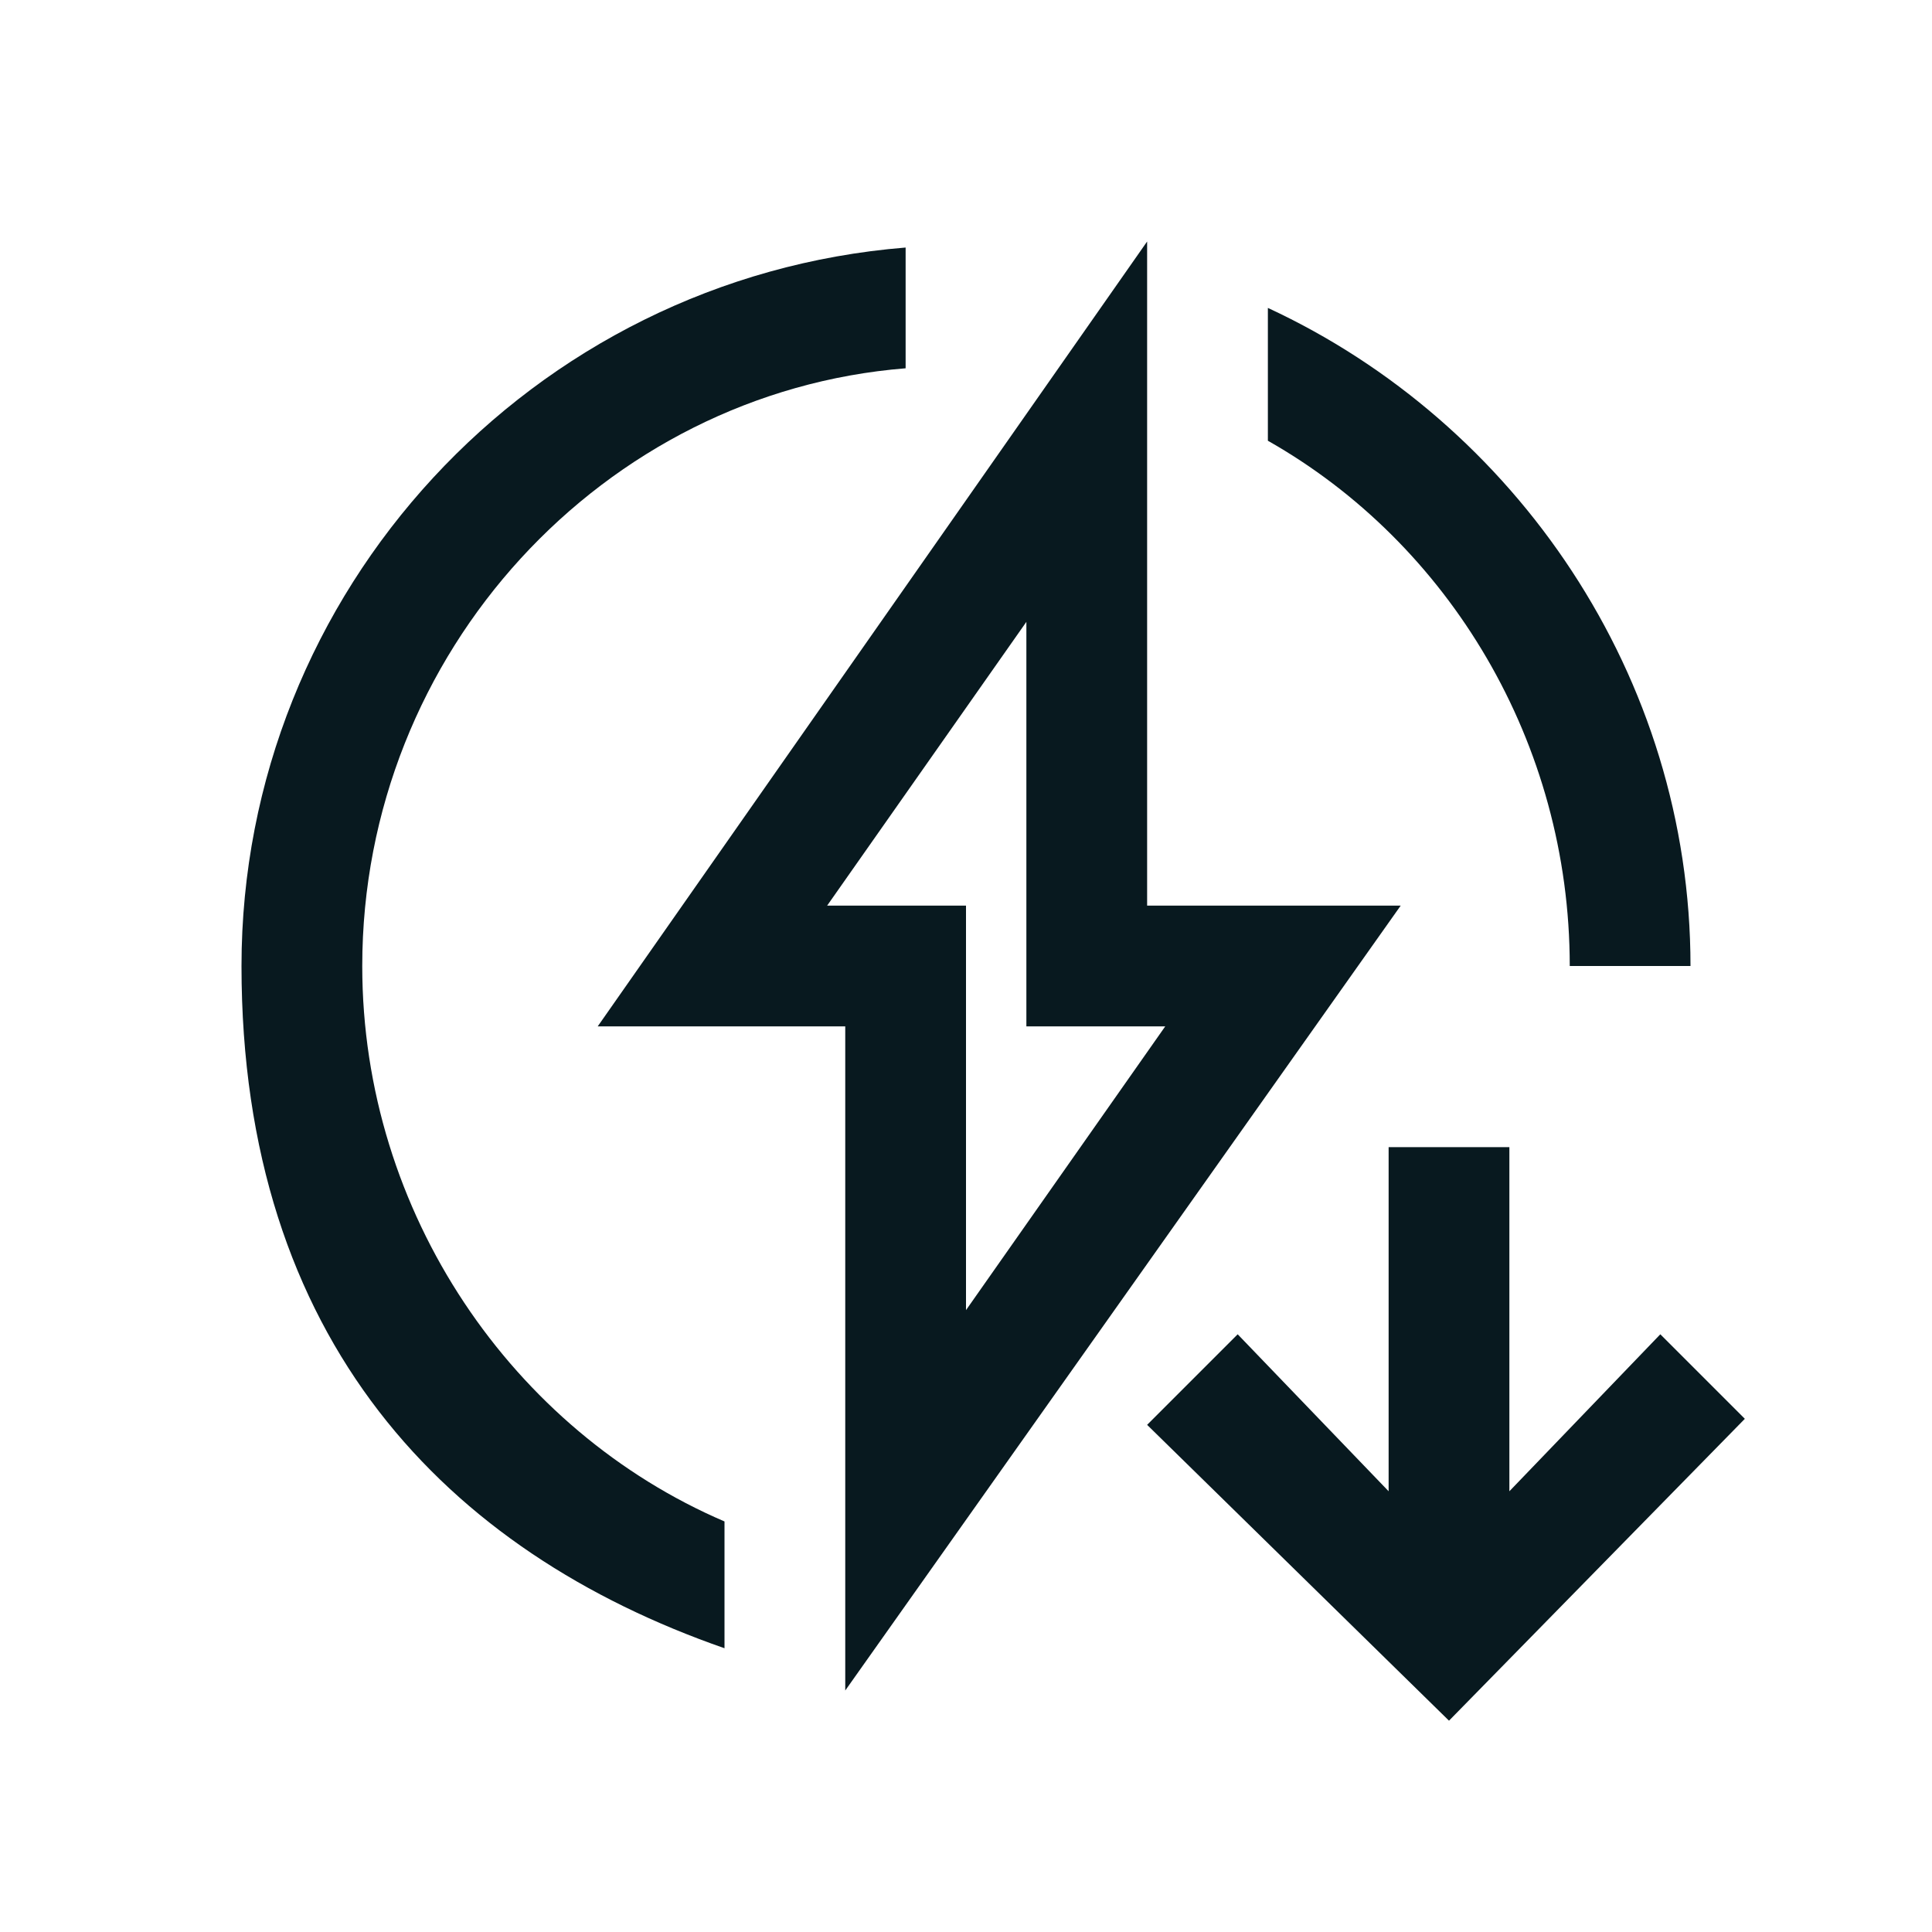 <?xml version="1.0" encoding="UTF-8"?>
<svg id="Ebene_1" data-name="Ebene 1" xmlns="http://www.w3.org/2000/svg" version="1.1" viewBox="0 0 32 32">
  <defs>
    <style>
      .cls-1 {
        fill: #08191f;
        stroke-width: 0px;
      }
    </style>
  </defs>
  <g id="Icon_PG" data-name="Icon PG">
    <g>
      <path class="cls-1" d="M26,16h2c0-4.8-2.9-9-7-10.9v2.2c3,1.7,5,5,5,8.7h0Z"/>
      <path class="cls-1" d="M6,16c0-5.2,4-9.5,9-9.9v-2c-6.2.5-11,5.7-11,11.9s3.4,9.7,8,11.3v-2.1c-3.5-1.5-6-5.1-6-9.2Z"/>
      <polygon class="cls-1" points="27.5 22.1 25 24.7 25 19 23 19 23 24.7 20.5 22.1 19 23.6 24 28.5 28.9 23.5 27.5 22.1"/>
      <path class="cls-1" d="M23.2,15h-4.2V4l-9.1,13h4.1v11l9.2-13ZM13.7,15l3.3-4.7v6.7h2.3l-3.3,4.7v-6.7h-2.3Z"/>
    </g>
  </g>
</svg>